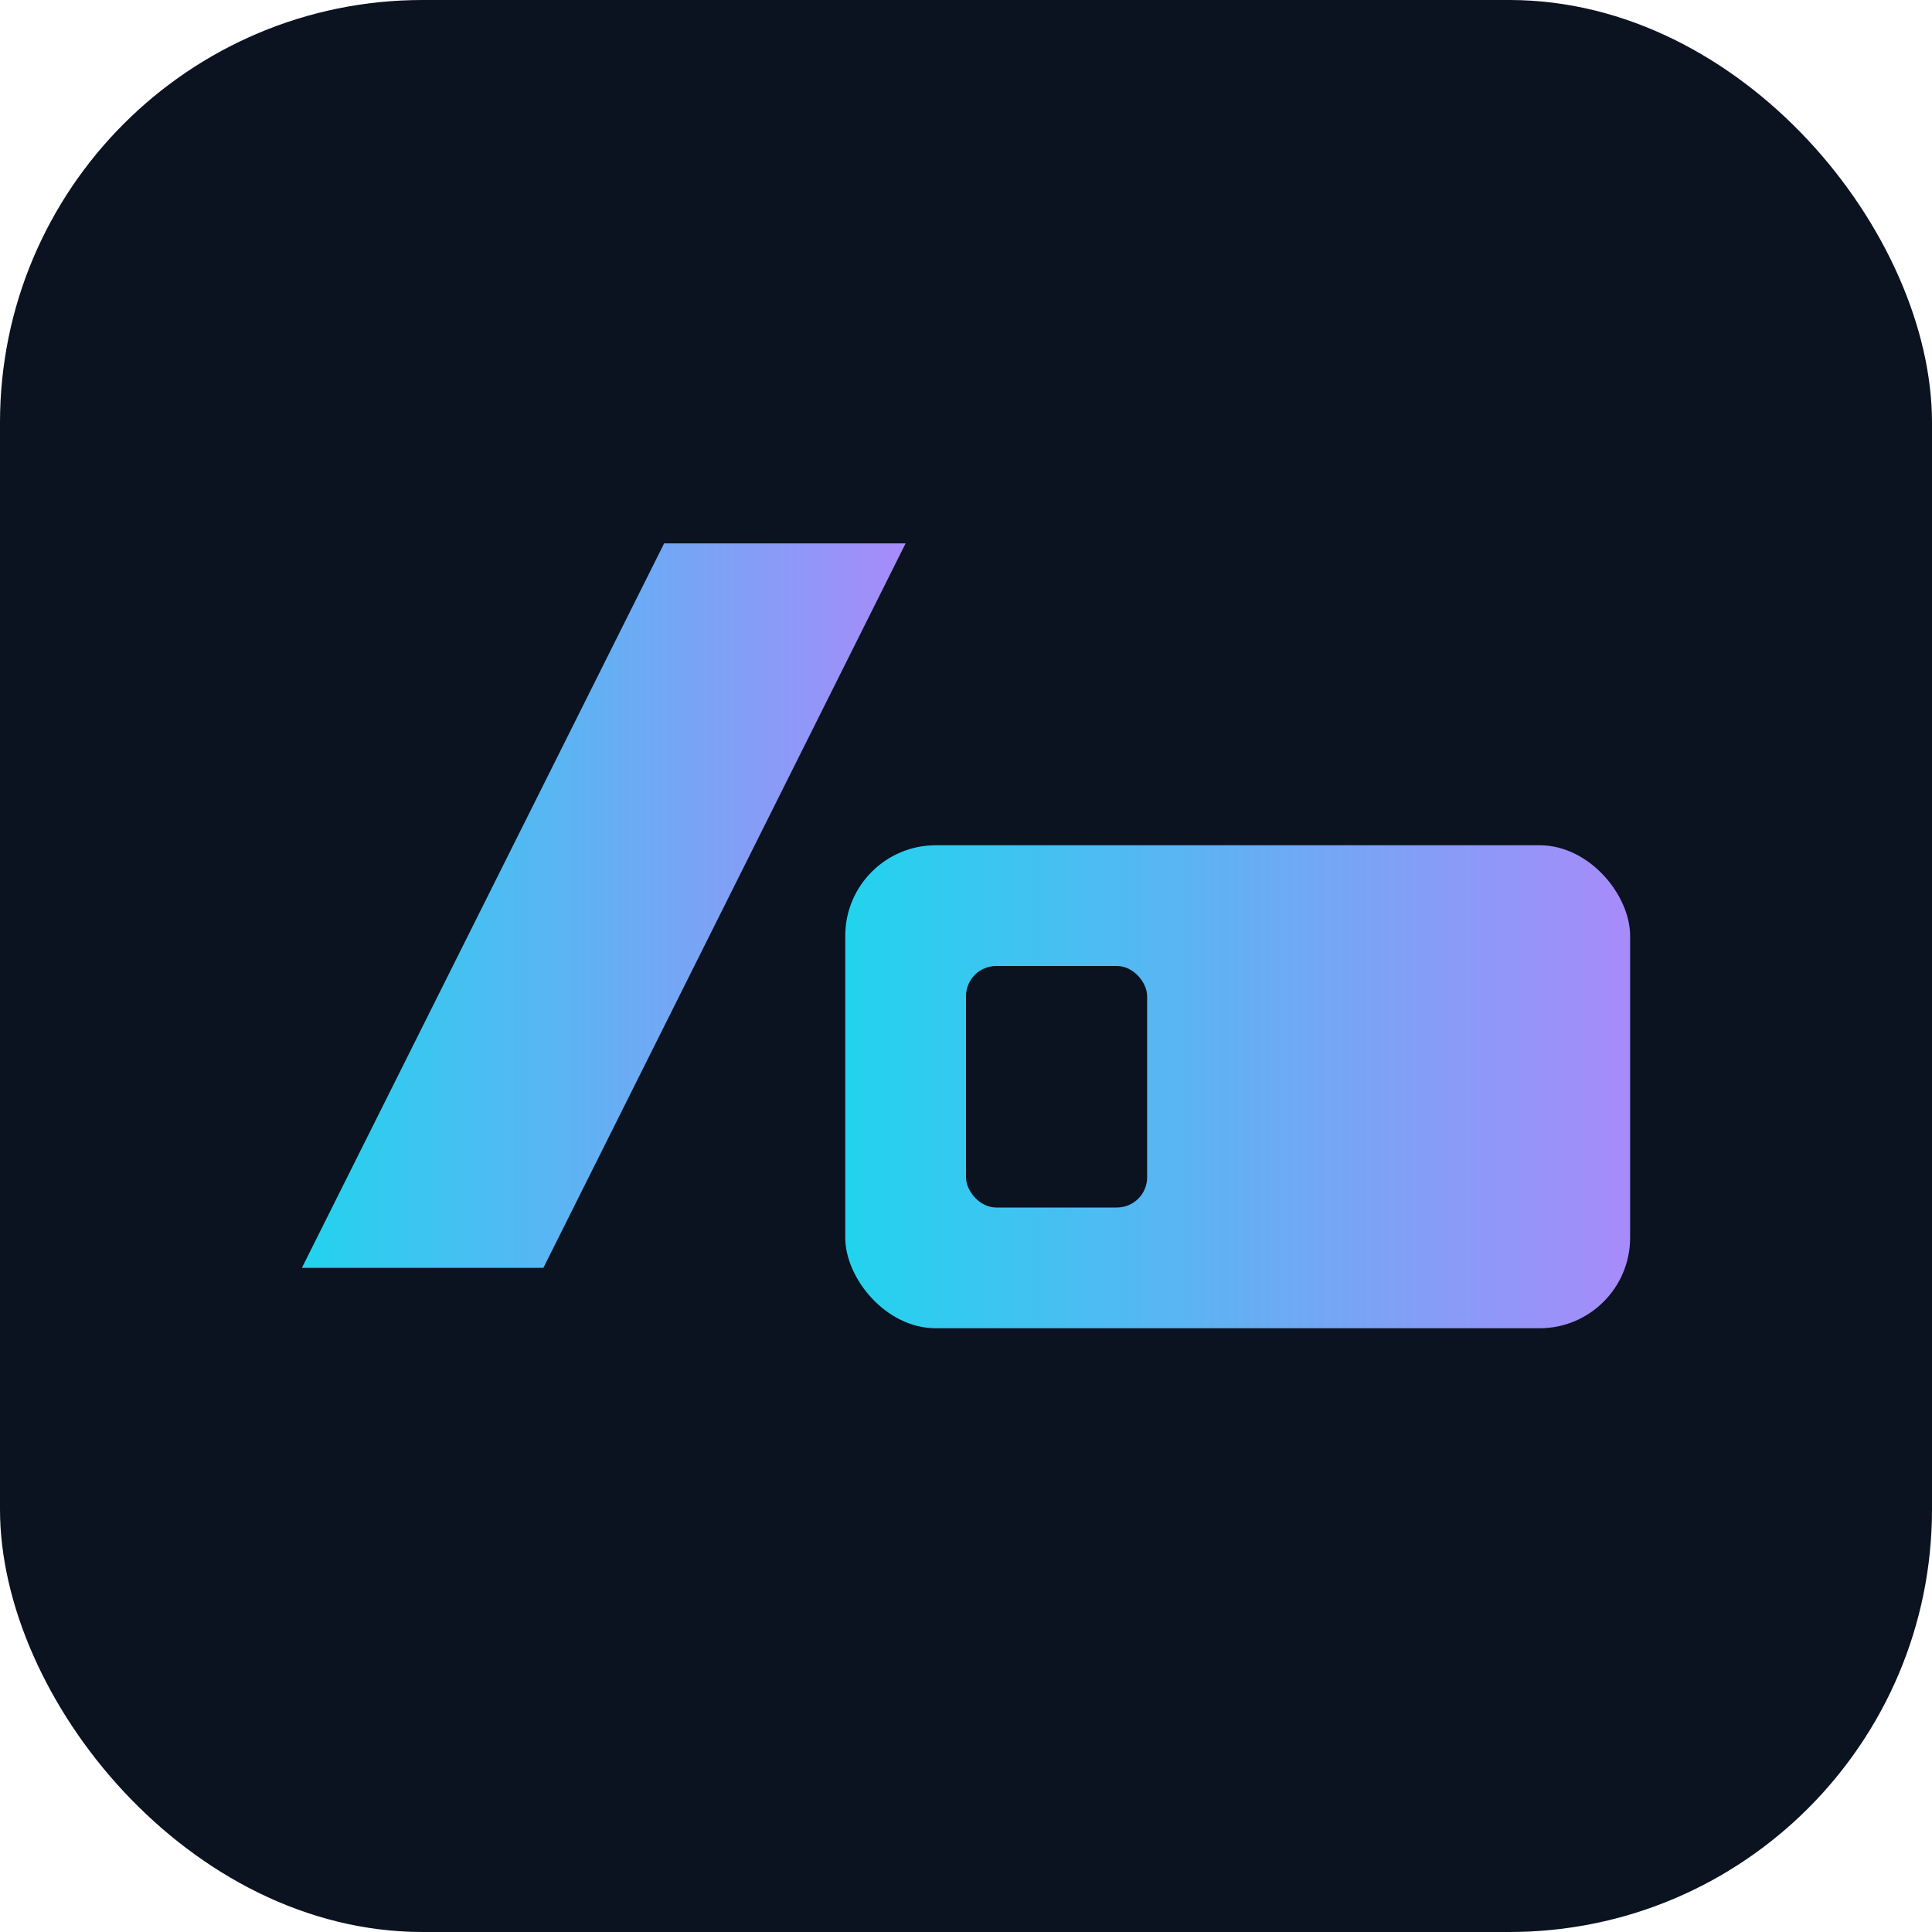 
<svg xmlns="http://www.w3.org/2000/svg" viewBox="0 0 64 64">
  <defs>
    <linearGradient id="g" x1="0" x2="1">
      <stop offset="0" stop-color="#22d3ee"/>
      <stop offset="1" stop-color="#a78bfa"/>
    </linearGradient>
  </defs>
  <rect rx="14" width="64" height="64" fill="#0b1220"/>
  <path d="M10 42 L22 18 h8 l-12 24z" fill="url(#g)"/>
  <rect x="28" y="28" width="26" height="16" rx="3" fill="url(#g)"/>
  <rect x="32" y="32" width="6" height="8" rx="1" fill="#0b1220"/>
</svg>
